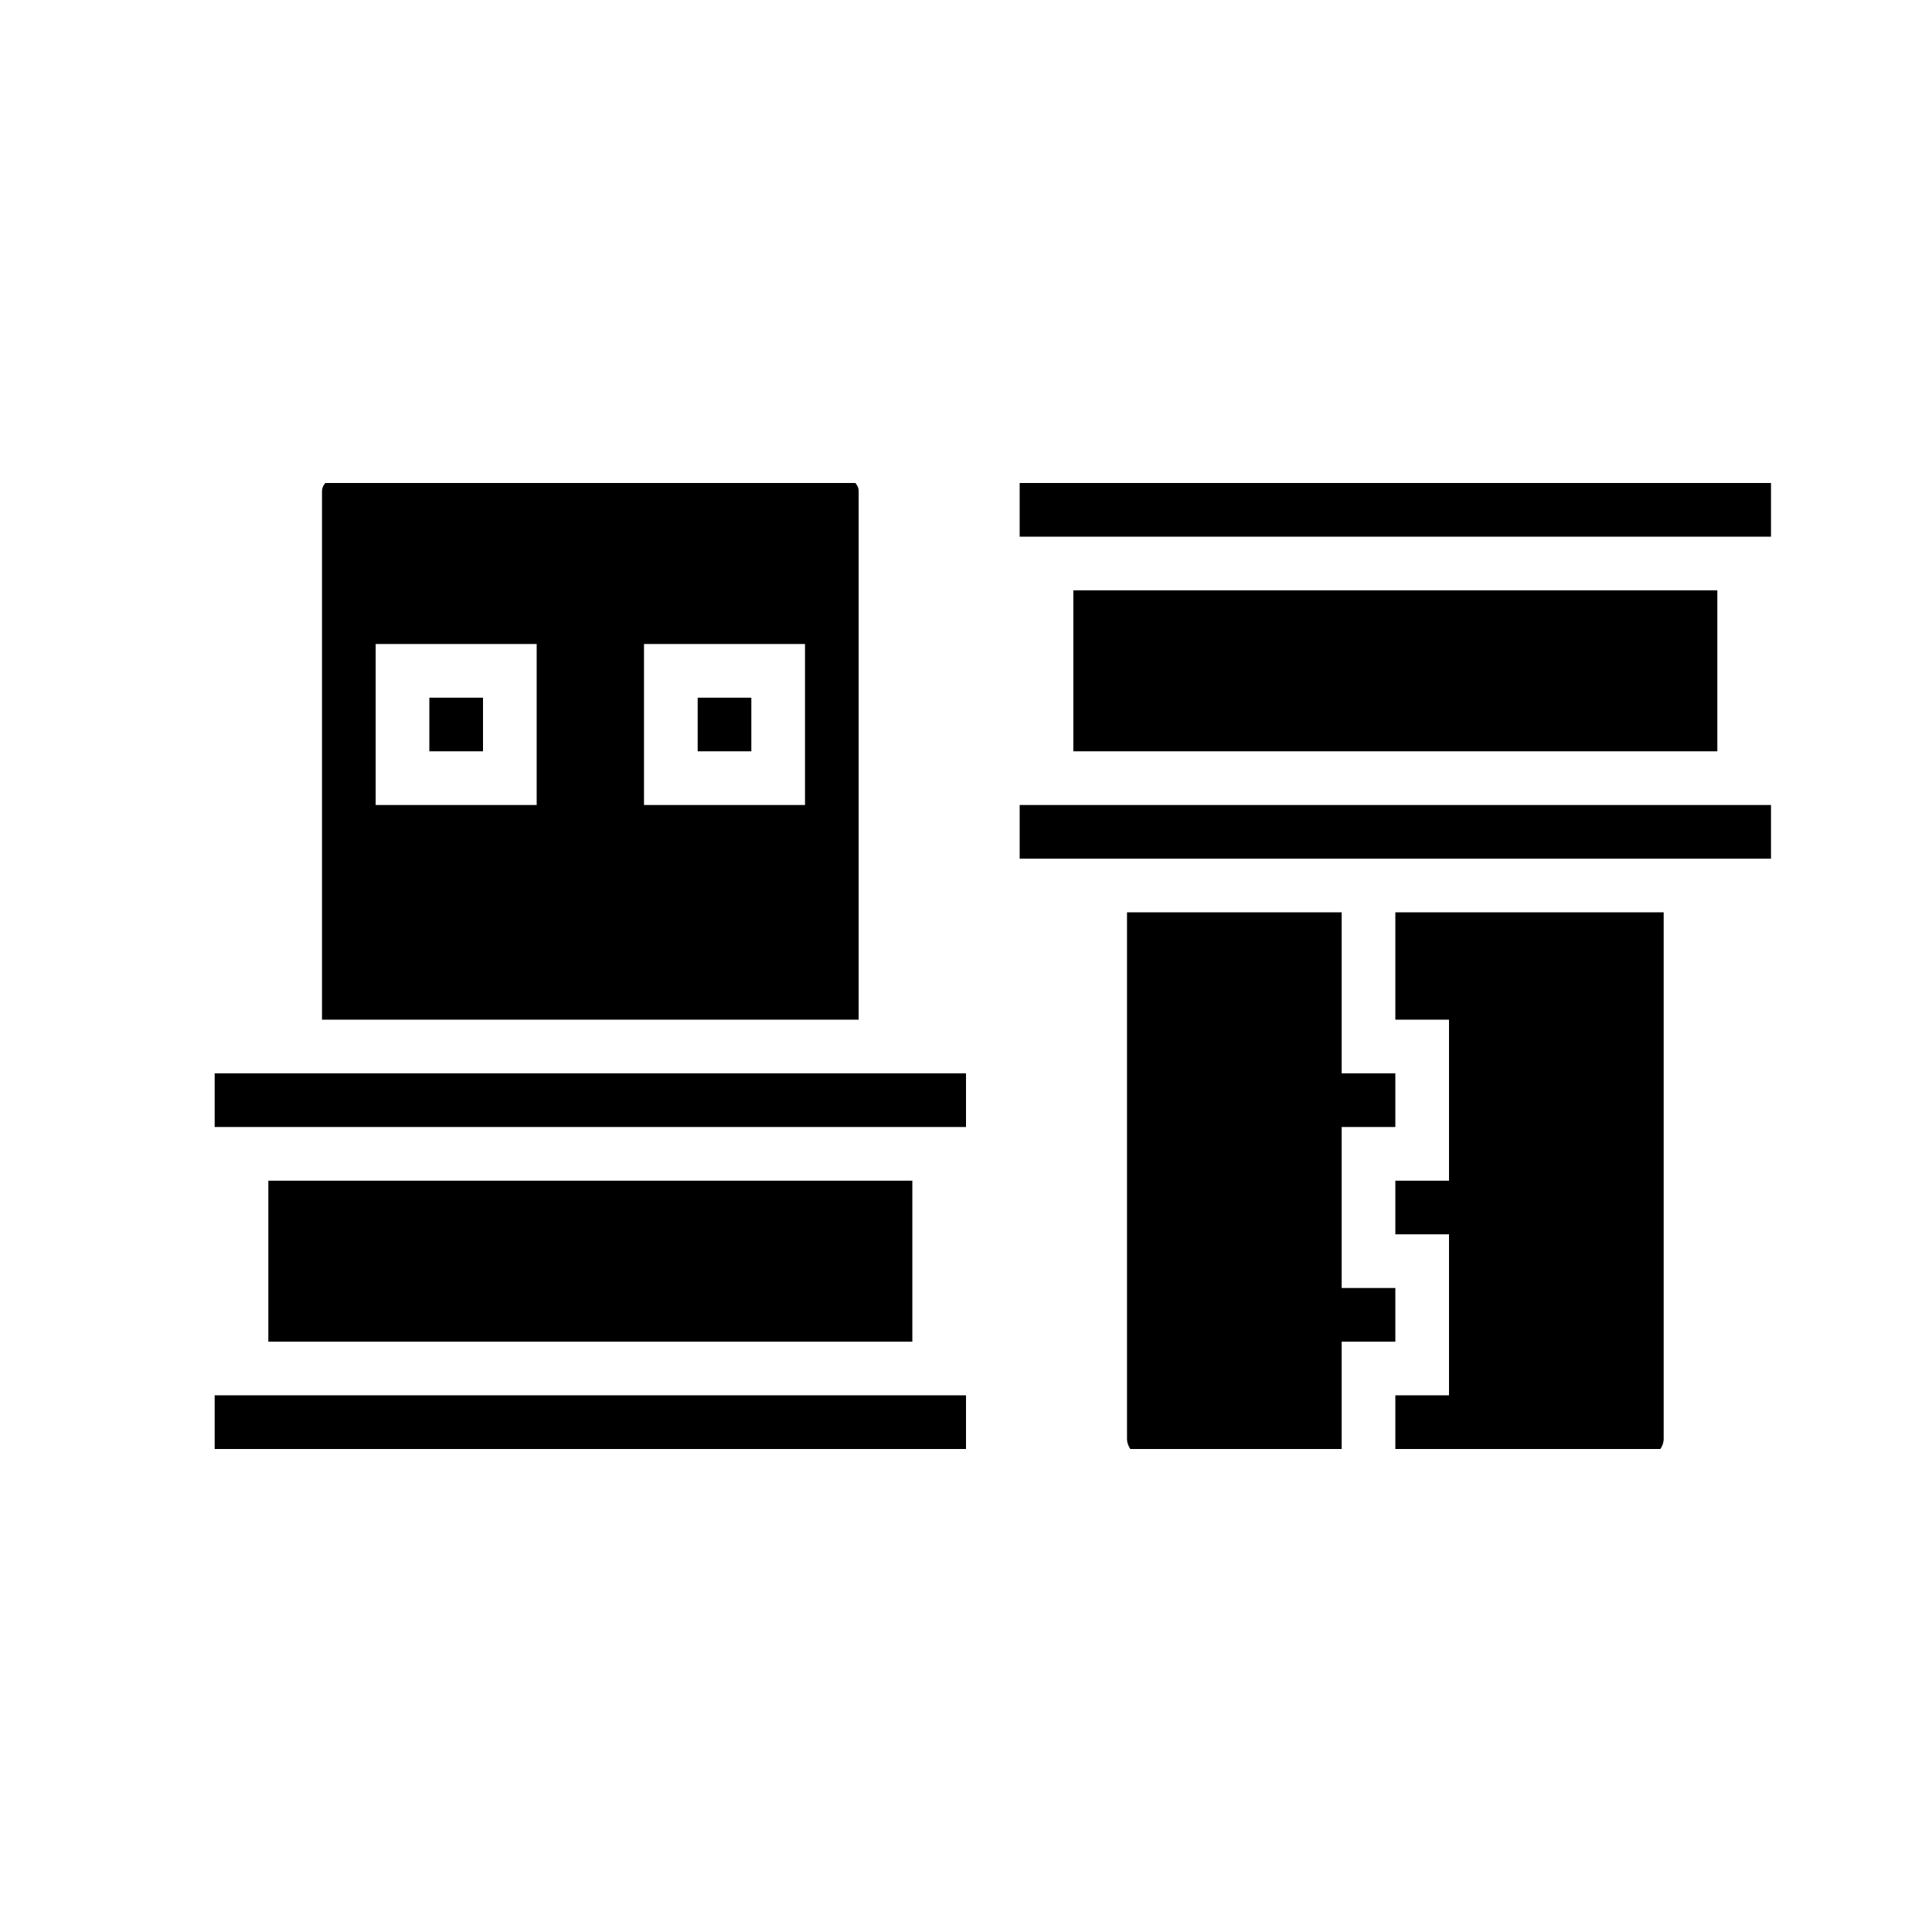 <?xml version="1.0" ?><svg height="36" id="svg6390" version="1.1" width="36" xmlns="http://www.w3.org/2000/svg" xmlns:cc="http://creativecommons.org/ns#" xmlns:dc="http://purl.org/dc/elements/1.1/" xmlns:inkscape="http://www.inkscape.org/namespaces/inkscape" xmlns:rdf="http://www.w3.org/1999/02/22-rdf-syntax-ns#" xmlns:sodipodi="http://sodipodi.sourceforge.net/DTD/sodipodi-0.dtd" xmlns:svg="http://www.w3.org/2000/svg"><defs id="defs6392"/><g id="layer1" transform="translate(0,-1016.362)"><path d="M 6.062,1025.362 C 6.043,1025.389 6,1025.429 6,1025.518 l 0,9.844 10,0 0,-9.844 c 0,-0.089 -0.043,-0.13 -0.062,-0.156 l -9.875,0 z m 12.938,0 0,1 14,0 0,-1 -14,0 z m 1,2 0,3 12,0 0,-3 -12,0 z m -13,1 0.5,0 2,0 0.5,0 0,3 -0.5,0 -0.5,0 -1,0 -0.5,0 -0.5,0 0,-3 z m 5,0 0.5,0 2,0 0.5,0 0,3 -0.5,0 -0.5,0 -1,0 -0.5,0 -0.5,0 0,-3 z m -4,1 0,1 1,0 0,-1 -1,0 z m 5,0 0,1 1,0 0,-1 -1,0 z m 6,2 0,1 1,0 5,0 7,0 1,0 0,-1 -14,0 z m 2,2 0,9.812 c 0,0.088 0.043,0.16 0.062,0.188 l 3.938,0 0,-2 1,0 0,-1 -1,0 0,-3 1,0 0,-1 -1,0 0,-3 -4,0 z m 5,0 0,2 1,0 0,3 -1,0 0,1 1,0 0,3 -1,0 0,1 4.938,0 c 0.019,-0.027 0.062,-0.099 0.062,-0.188 l 0,-9.812 -5,0 z m -22,3 0,1 0.5,0 13,0 0.5,0 0,-1 -1,0 -12,0 -1,0 z m 1,2 0,3 12,0 0,-3 -12,0 z m -1,4 0,1 14,0 0,-1 -14,0 z" id="rect6140" style="font-size:medium;font-style:normal;font-variant:normal;font-weight:normal;font-stretch:normal;text-indent:0;text-align:start;text-decoration:none;line-height:normal;letter-spacing:normal;word-spacing:normal;text-transform:none;direction:ltr;block-progression:tb;writing-mode:lr-tb;text-anchor:start;baseline-shift:baseline;color:#000000;fill:#000000;fill-opacity:1;fill-rule:nonzero;stroke:none;visibility:visible;display:inline;overflow:visible;enable-background:accumulate;font-family:sans-serif"/></g></svg>